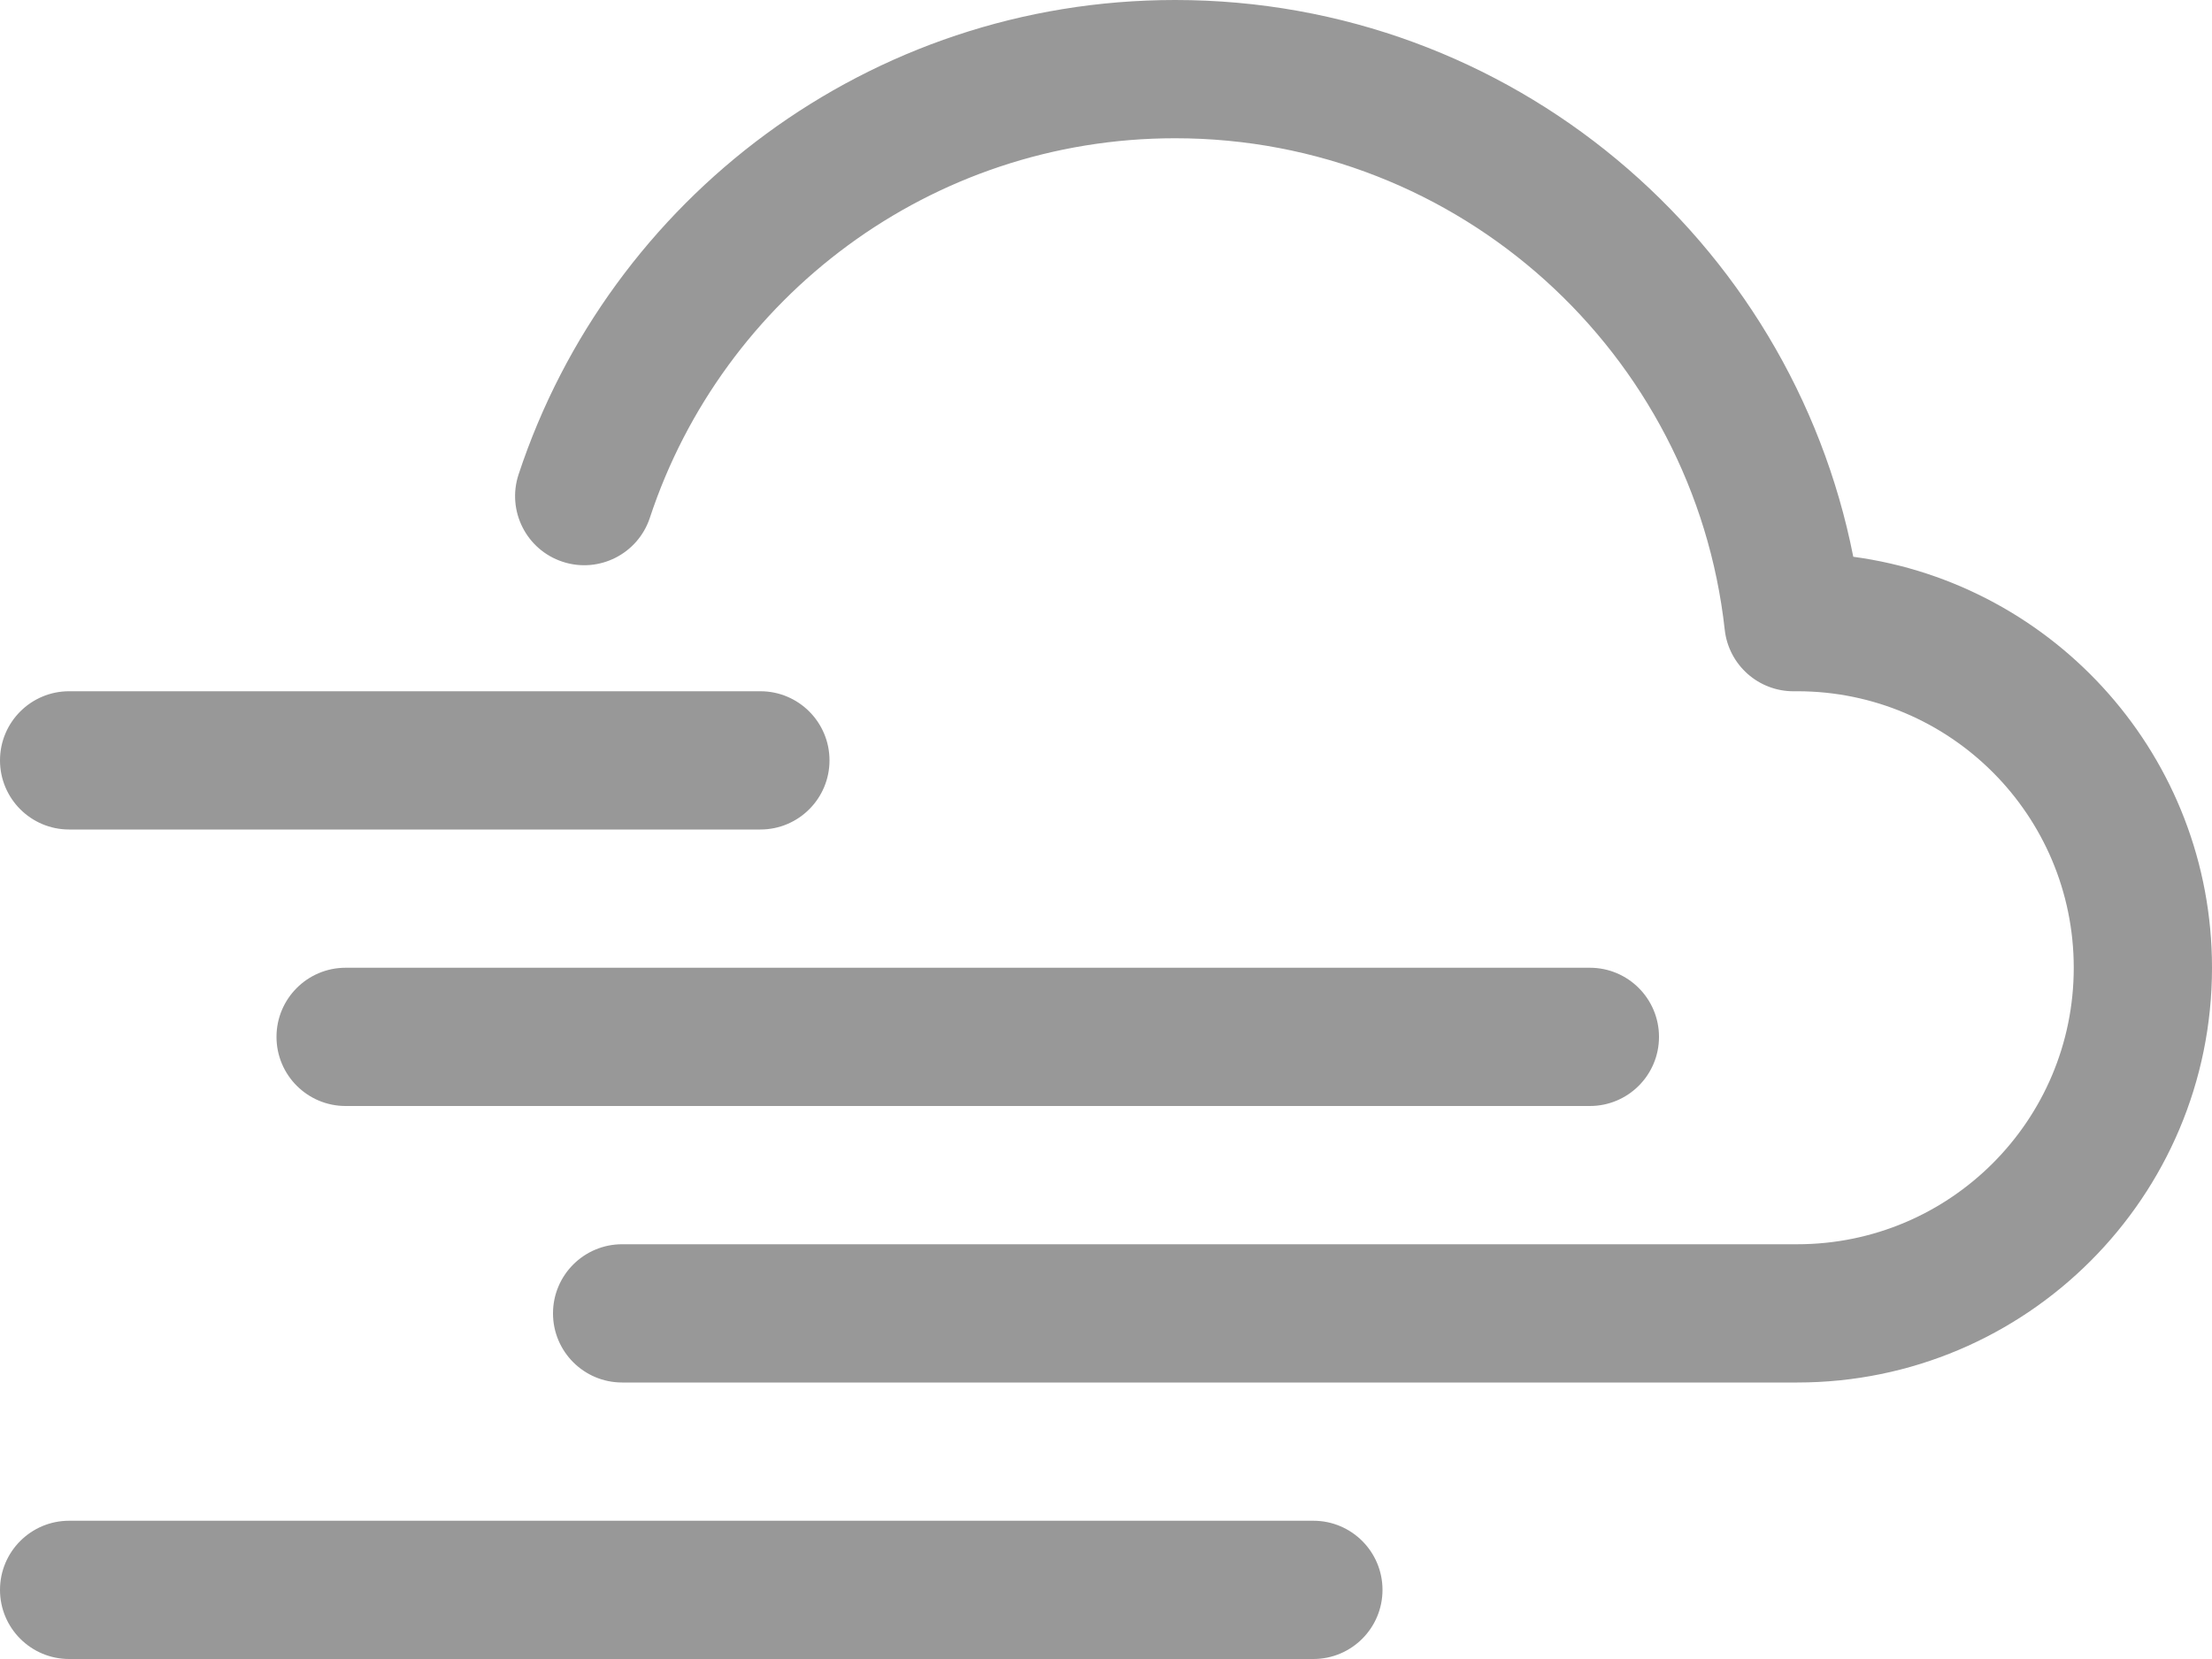<svg width="100" height="75" viewBox="0 0 100 75" fill="none" xmlns="http://www.w3.org/2000/svg">
<path d="M53.125 6.25C42.062 6.25 32.67 13.438 29.379 23.407C28.838 25.046 27.071 25.936 25.432 25.395C23.793 24.854 22.903 23.087 23.444 21.448C27.555 8.994 39.285 0 53.125 0C68.304 0 80.952 10.82 83.783 25.17C92.941 26.407 100 34.254 100 43.75C100 54.105 91.605 62.5 81.25 62.5L28.125 62.5C26.399 62.5 25 61.101 25 59.375C25 57.649 26.399 56.25 28.125 56.25L81.25 56.25C88.154 56.25 93.75 50.654 93.75 43.75C93.75 36.849 88.158 31.254 81.258 31.25C81.255 31.25 81.253 31.25 81.25 31.25L81.095 31.251C79.496 31.259 78.148 30.059 77.972 28.469C76.591 15.972 65.991 6.25 53.125 6.25ZM0 34.375C0 32.649 1.399 31.25 3.125 31.25L34.375 31.25C36.101 31.25 37.5 32.649 37.5 34.375C37.5 36.101 36.101 37.5 34.375 37.5L3.125 37.5C1.399 37.5 0 36.101 0 34.375ZM12.5 46.875C12.5 45.149 13.899 43.75 15.625 43.75L71.875 43.75C73.601 43.75 75 45.149 75 46.875C75 48.601 73.601 50 71.875 50L15.625 50C13.899 50 12.5 48.601 12.5 46.875ZM0 71.875C0 70.149 1.399 68.75 3.125 68.75L59.375 68.75C61.101 68.75 62.5 70.149 62.5 71.875C62.5 73.601 61.101 75 59.375 75L3.125 75C1.399 75 0 73.601 0 71.875Z" fill="#989898"/>
</svg>
